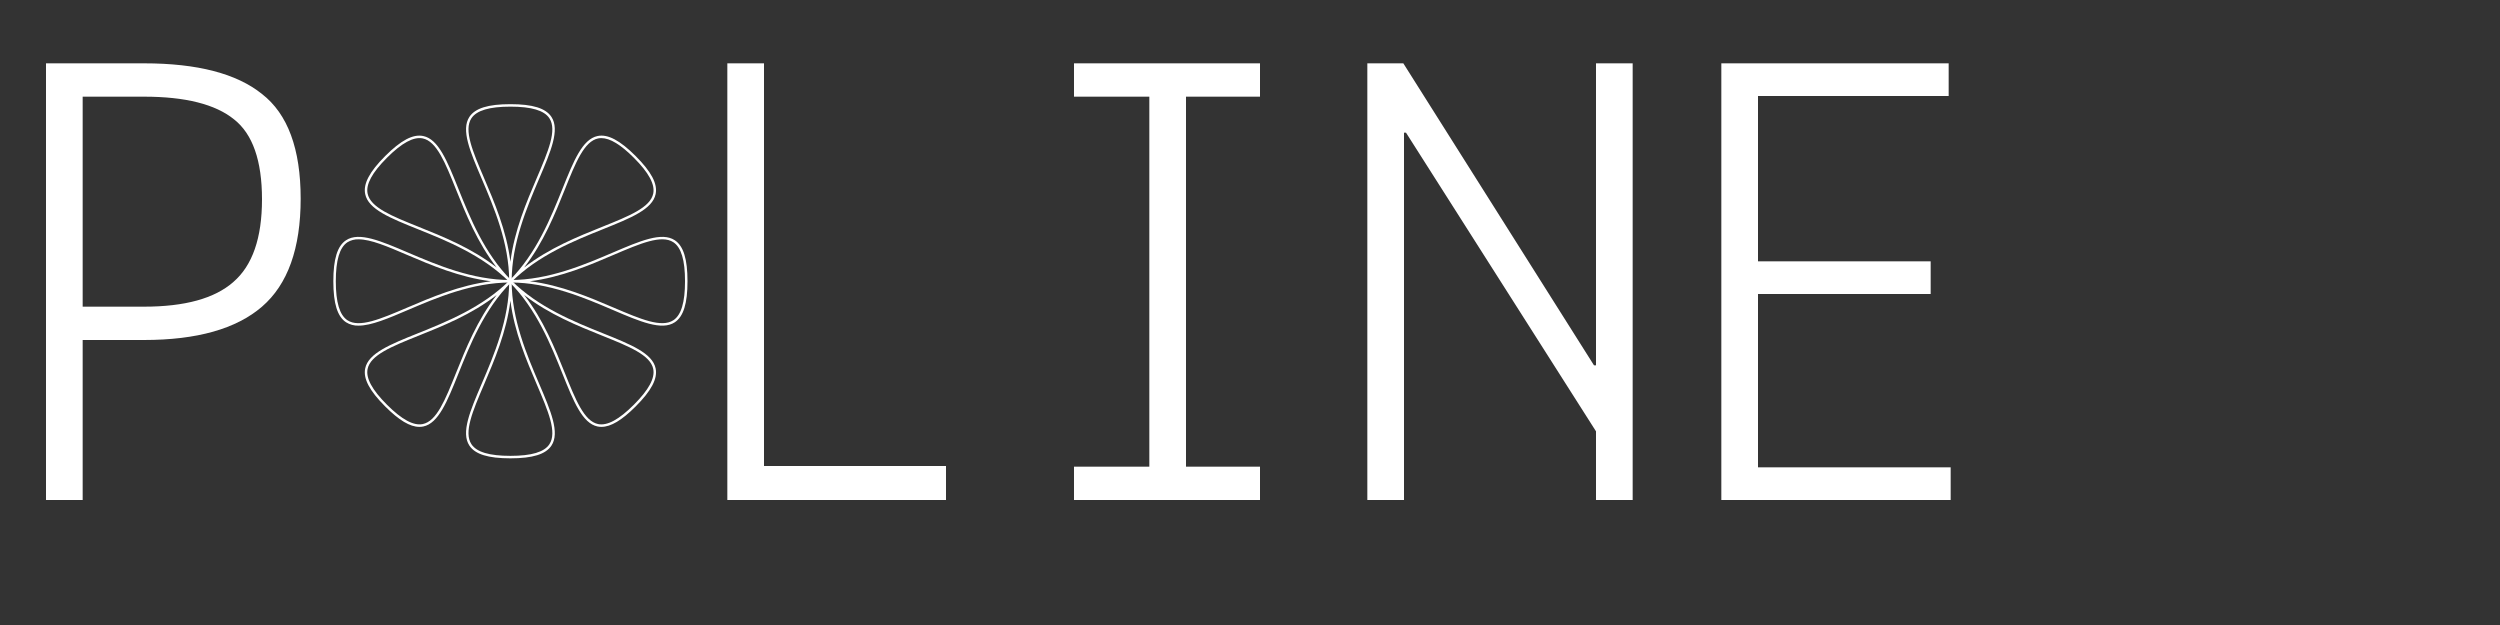 <svg width="120" height="30" viewBox="0 0 120 30" fill="none" xmlns="http://www.w3.org/2000/svg">
<rect x="0" y="0" width="120" height="30" fill="#333333" stroke="none"/>
<path d="M6.912 16.32H3.968V24H2.208V3.04H6.912C9.472 3.04 11.36 3.531 12.576 4.512C13.813 5.472 14.432 7.147 14.432 9.536C14.432 11.925 13.813 13.653 12.576 14.72C11.339 15.787 9.451 16.32 6.912 16.32ZM6.912 4.64H3.968V14.72H6.912C8.875 14.72 10.304 14.325 11.2 13.536C12.117 12.747 12.576 11.424 12.576 9.568C12.576 7.712 12.128 6.432 11.232 5.728C10.336 5.003 8.896 4.64 6.912 4.64ZM45.408 22.368V24H34.912V3.04H36.672V22.368H45.408ZM51.552 24V22.4H55.168V4.64H51.552V3.04H60.48V4.64H56.928V22.4H60.48V24H51.552ZM76.608 24V20.704L67.488 6.368H67.392V24H65.632V3.04H67.36L76.512 17.536H76.608V3.04H78.368V24H76.608ZM82.624 24V3.04H93.536V4.608H84.384V12.544H92.672V14.112H84.384V22.432H93.632V24H82.624Z" fill="white"/>
<g clip-path="url(#clip0_129_10)">
<path d="M17.211 15.631C16.999 15.638 16.79 15.582 16.611 15.47C16.194 15.195 16 14.569 16 13.5C16 12.431 16.194 11.805 16.611 11.531C17.234 11.119 18.273 11.562 19.588 12.125C20.961 12.711 22.669 13.441 24.5 13.441C26.331 13.441 28.039 12.711 29.412 12.125C30.727 11.563 31.765 11.119 32.389 11.531C32.806 11.806 33 12.432 33 13.501C33 14.57 32.806 15.196 32.389 15.47C31.765 15.882 30.727 15.439 29.412 14.876C28.039 14.29 26.33 13.56 24.5 13.56C22.67 13.56 20.961 14.29 19.588 14.876C18.632 15.285 17.821 15.631 17.211 15.631ZM25.434 13.5C26.931 13.687 28.311 14.276 29.458 14.767C30.74 15.314 31.753 15.747 32.323 15.37C32.698 15.123 32.881 14.511 32.881 13.499C32.881 12.488 32.698 11.876 32.323 11.629C31.753 11.252 30.74 11.685 29.458 12.232C28.311 12.724 26.931 13.313 25.434 13.5ZM17.213 11.488C17.024 11.481 16.837 11.53 16.676 11.629C16.302 11.877 16.119 12.489 16.119 13.5C16.119 14.511 16.302 15.123 16.676 15.371C17.246 15.748 18.259 15.315 19.541 14.768C20.689 14.277 22.069 13.688 23.566 13.501C22.069 13.315 20.689 12.725 19.541 12.235C18.595 11.829 17.796 11.488 17.213 11.488Z" fill="white"/>
<path d="M24.5 22C23.431 22 22.805 21.806 22.531 21.389C22.119 20.766 22.562 19.727 23.125 18.412C23.711 17.039 24.441 15.331 24.441 13.5C24.441 11.67 23.71 9.961 23.125 8.588C22.563 7.273 22.119 6.234 22.531 5.611C22.805 5.194 23.431 5 24.5 5C25.569 5 26.195 5.194 26.469 5.611C26.881 6.234 26.438 7.273 25.875 8.588C25.29 9.961 24.56 11.671 24.56 13.5C24.56 15.33 25.29 17.039 25.876 18.412C26.438 19.727 26.882 20.766 26.47 21.389C26.195 21.806 25.569 22 24.5 22ZM24.5 14.434C24.314 15.931 23.724 17.311 23.233 18.459C22.686 19.741 22.253 20.753 22.63 21.324C22.878 21.699 23.489 21.881 24.5 21.881C25.512 21.881 26.123 21.699 26.371 21.324C26.747 20.753 26.315 19.741 25.768 18.459C25.276 17.311 24.686 15.931 24.5 14.434V14.434ZM24.5 5.119C23.489 5.119 22.877 5.302 22.629 5.676C22.253 6.247 22.686 7.259 23.233 8.542C23.723 9.689 24.313 11.069 24.5 12.566C24.686 11.069 25.276 9.689 25.766 8.542C26.314 7.259 26.747 6.247 26.37 5.676C26.123 5.302 25.511 5.119 24.5 5.119V5.119Z" fill="white"/>
<path d="M28.87 20.49C28.808 20.49 28.746 20.484 28.685 20.472C27.953 20.322 27.533 19.274 27 17.946C26.444 16.561 25.752 14.837 24.458 13.543C23.164 12.248 21.439 11.556 20.054 11C18.727 10.467 17.678 10.047 17.529 9.315C17.428 8.825 17.734 8.246 18.489 7.49C19.245 6.734 19.825 6.427 20.314 6.529C21.047 6.678 21.467 7.727 22 9.054C22.556 10.439 23.248 12.164 24.542 13.458C25.836 14.752 27.561 15.444 28.946 16C30.273 16.533 31.322 16.953 31.471 17.686C31.572 18.175 31.266 18.755 30.51 19.511C29.847 20.174 29.319 20.49 28.87 20.49ZM25.161 14.161C26.087 15.351 26.646 16.744 27.111 17.902C27.63 19.196 28.04 20.218 28.709 20.355C29.15 20.445 29.711 20.141 30.426 19.426C31.141 18.711 31.445 18.15 31.355 17.709C31.218 17.04 30.195 16.63 28.902 16.111C27.744 15.646 26.351 15.087 25.161 14.161ZM18.574 7.574C17.859 8.289 17.555 8.851 17.645 9.291C17.782 9.96 18.805 10.371 20.098 10.889C21.256 11.354 22.649 11.913 23.839 12.839C22.913 11.649 22.354 10.257 21.889 9.098C21.37 7.804 20.96 6.782 20.291 6.644C19.851 6.555 19.289 6.858 18.574 7.573V7.574Z" fill="white"/>
<path d="M20.13 20.49C19.68 20.49 19.153 20.174 18.489 19.51C17.734 18.755 17.428 18.174 17.529 17.686C17.678 16.953 18.727 16.533 20.054 16C21.439 15.444 23.163 14.752 24.458 13.458C25.752 12.164 26.444 10.439 27 9.054C27.533 7.727 27.953 6.678 28.686 6.528C29.174 6.428 29.755 6.733 30.51 7.489C31.266 8.245 31.572 8.825 31.471 9.315C31.322 10.046 30.273 10.467 28.946 11C27.561 11.556 25.837 12.248 24.542 13.542C23.248 14.836 22.556 16.561 22 17.946C21.467 19.273 21.047 20.322 20.315 20.472C20.254 20.484 20.192 20.49 20.13 20.49V20.49ZM23.839 14.161C22.649 15.087 21.257 15.646 20.098 16.111C18.804 16.63 17.782 17.04 17.645 17.709C17.555 18.15 17.858 18.711 18.574 19.426C19.29 20.141 19.85 20.444 20.291 20.355C20.96 20.218 21.371 19.195 21.889 17.902C22.354 16.744 22.913 15.351 23.839 14.161ZM28.865 6.63C28.812 6.63 28.76 6.635 28.709 6.645C28.04 6.783 27.629 7.805 27.111 9.099C26.646 10.257 26.087 11.649 25.161 12.839C26.351 11.913 27.744 11.354 28.902 10.889C30.196 10.37 31.218 9.96 31.355 9.291C31.445 8.85 31.141 8.289 30.426 7.574C29.793 6.94 29.28 6.63 28.865 6.63Z" fill="white"/>
</g>
<defs>
<clipPath id="clip0_129_10">
<rect width="17" height="17" fill="white" transform="translate(16 5)"/>
</clipPath>
</defs>
</svg>
